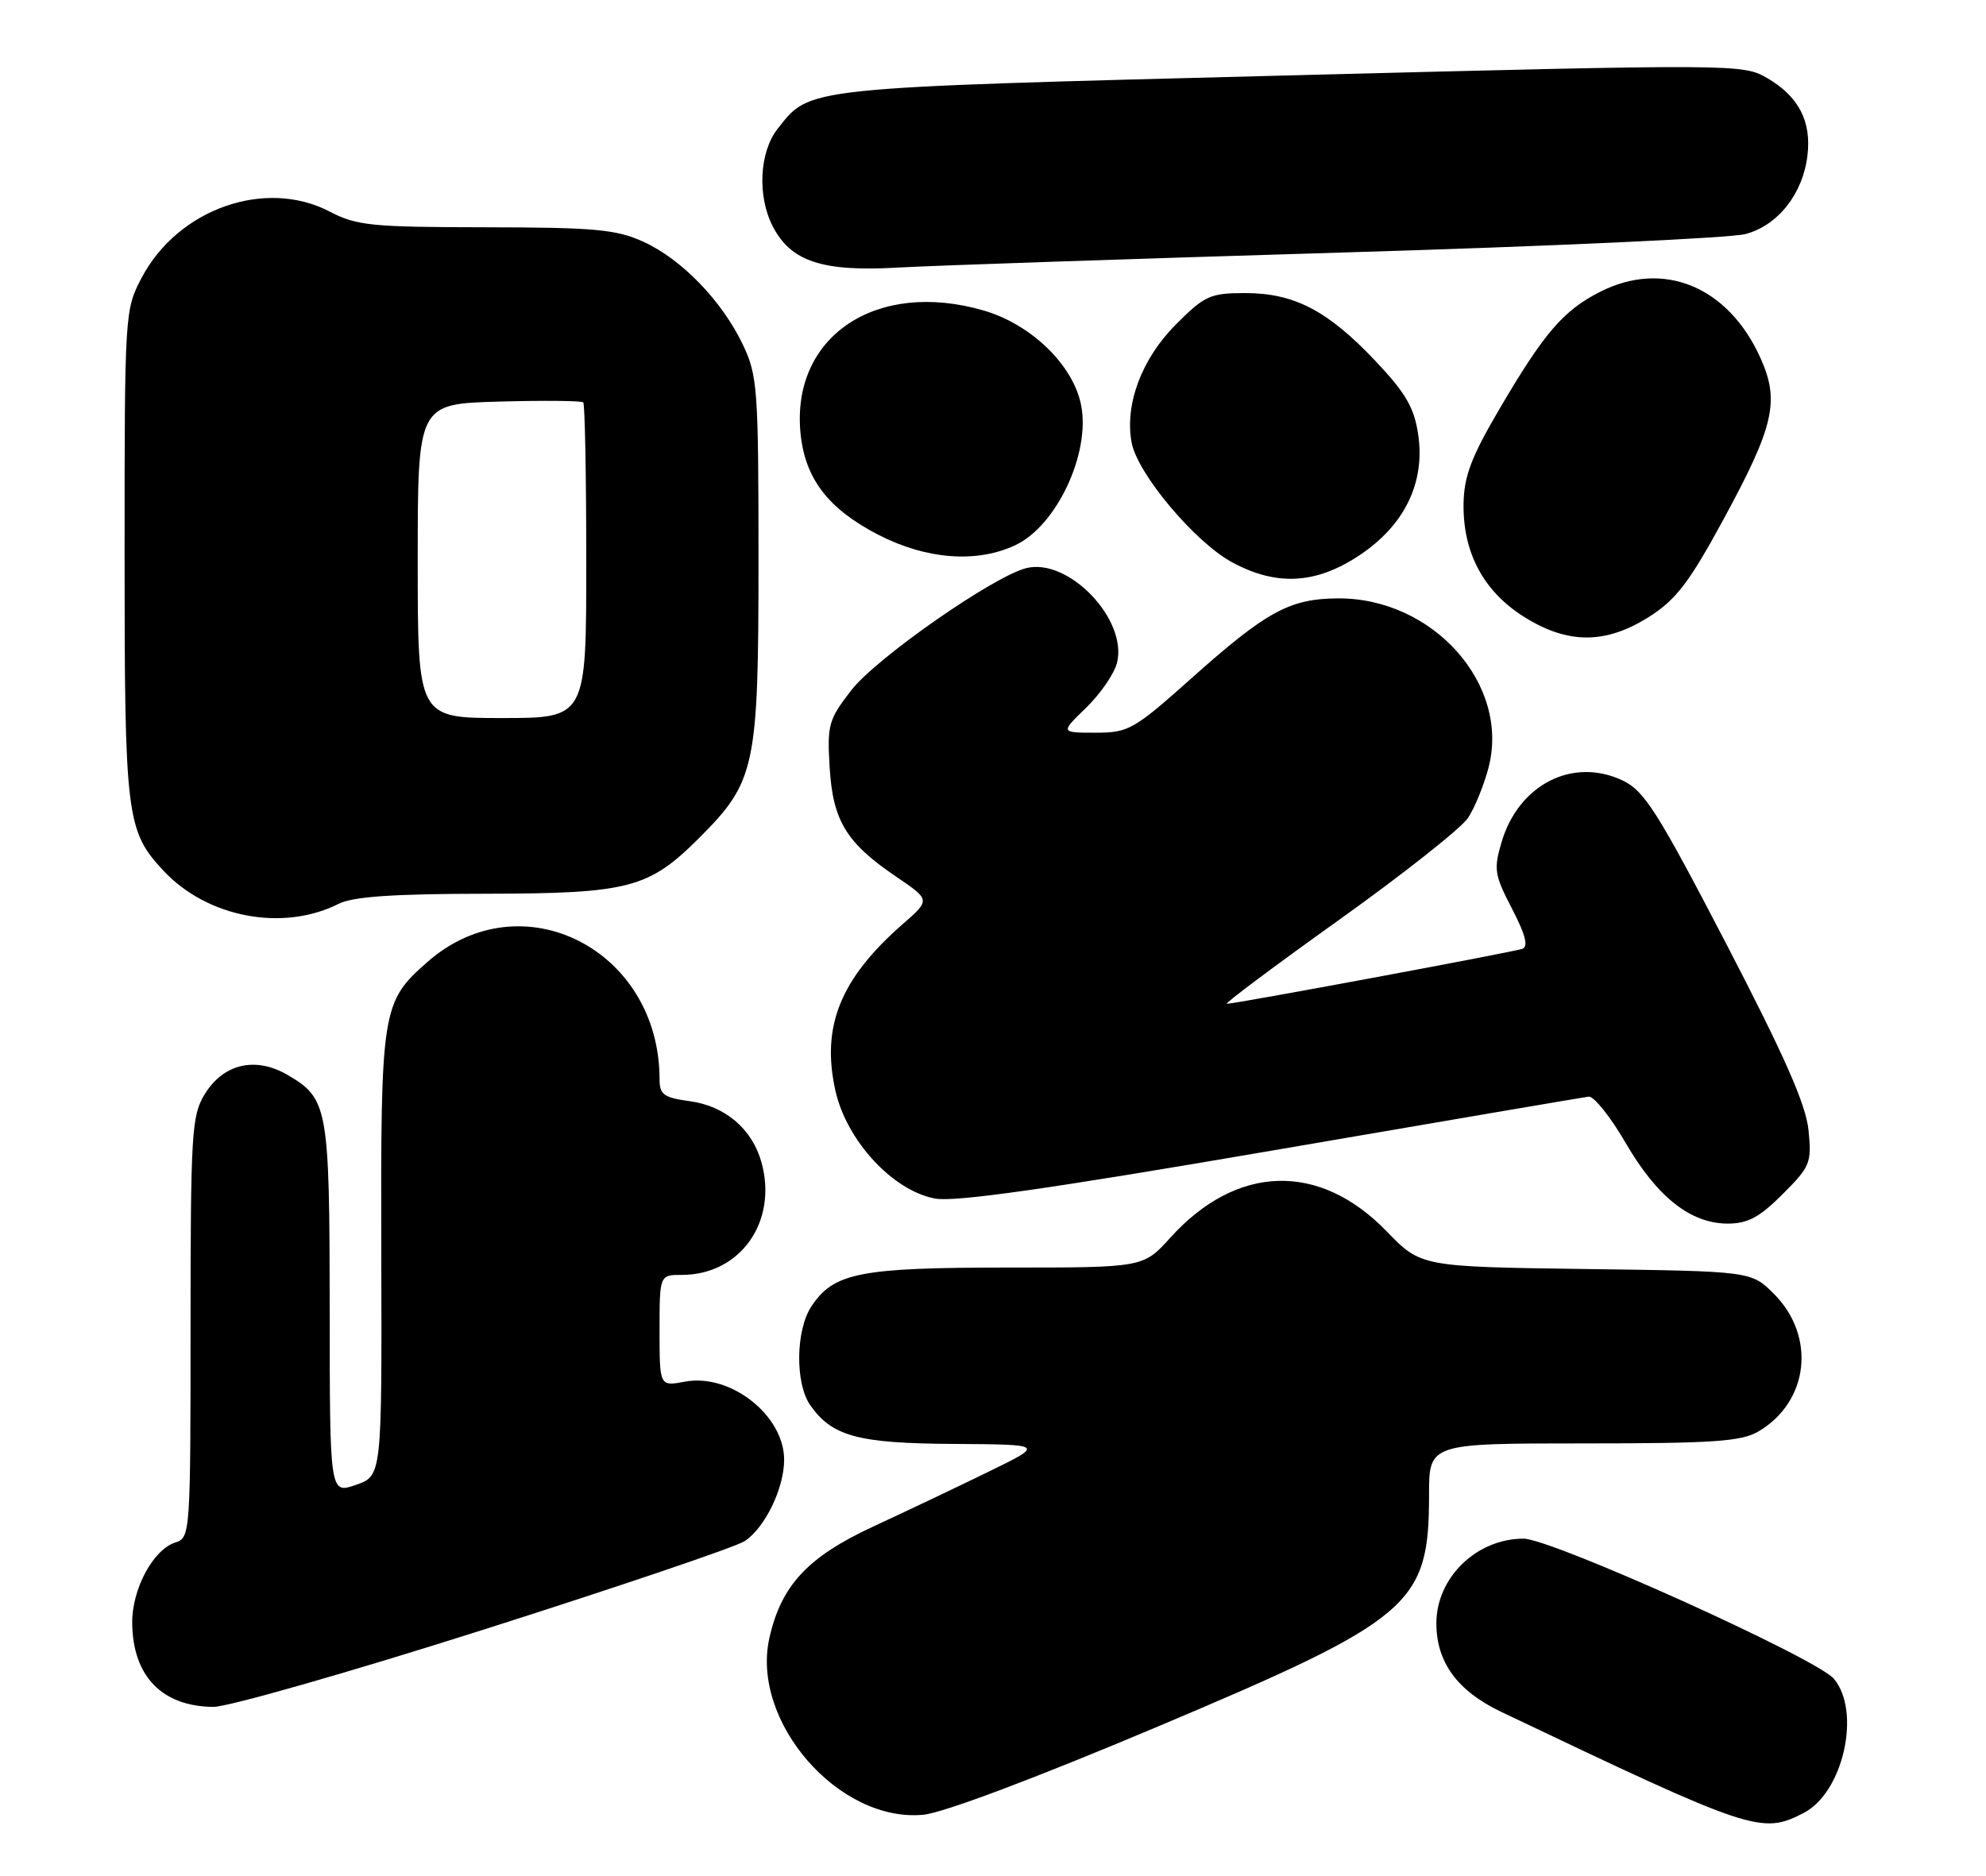 <?xml version="1.0" encoding="UTF-8" standalone="no"?>
<!DOCTYPE svg PUBLIC "-//W3C//DTD SVG 1.1//EN" "http://www.w3.org/Graphics/SVG/1.1/DTD/svg11.dtd" >
<svg xmlns="http://www.w3.org/2000/svg" xmlns:xlink="http://www.w3.org/1999/xlink" version="1.1" viewBox="0 0 271 256">
 <g >
 <path fill="currentColor"
d=" M 246.13 247.43 C 251.52 244.65 254.00 233.62 250.25 229.13 C 247.93 226.35 211.72 210.00 207.89 210.00 C 201.48 210.00 196.00 215.32 196.00 221.55 C 196.00 226.87 198.87 230.79 204.85 233.64 C 239.15 249.99 240.38 250.41 246.13 247.43 Z  M 157.88 235.69 C 192.70 221.00 195.00 219.04 195.00 204.03 C 195.00 197.00 195.00 197.00 216.10 197.00 C 233.83 197.00 237.63 196.74 239.96 195.36 C 246.84 191.30 247.84 182.38 242.06 176.59 C 238.97 173.50 238.97 173.50 216.43 173.20 C 193.90 172.89 193.90 172.89 189.20 168.04 C 180.02 158.56 168.74 158.90 159.68 168.94 C 156.01 173.00 156.01 173.00 137.47 173.00 C 117.28 173.00 113.73 173.71 110.70 178.33 C 108.57 181.58 108.49 188.83 110.56 191.78 C 113.54 196.04 117.08 197.00 130.20 197.07 C 142.50 197.15 142.50 197.15 134.98 200.82 C 130.84 202.85 123.74 206.22 119.19 208.33 C 110.23 212.48 106.61 216.36 104.99 223.54 C 102.42 234.95 114.46 248.79 126.00 247.68 C 128.73 247.42 141.29 242.69 157.88 235.69 Z  M 66.04 222.40 C 84.38 216.56 100.38 211.14 101.61 210.34 C 104.38 208.52 107.00 203.13 107.00 199.23 C 107.00 193.18 99.68 187.41 93.47 188.57 C 90.00 189.22 90.00 189.22 90.00 181.61 C 90.00 174.00 90.00 174.00 93.05 174.00 C 101.01 174.00 106.15 166.75 103.91 158.65 C 102.65 154.09 98.96 150.94 94.10 150.29 C 90.58 149.81 90.00 149.39 90.00 147.31 C 90.00 129.57 71.16 120.02 58.34 131.28 C 52.08 136.77 51.94 137.70 52.03 171.25 C 52.11 201.43 52.11 201.43 48.56 202.66 C 45.00 203.90 45.00 203.90 44.99 178.70 C 44.97 151.14 44.75 149.93 39.26 146.72 C 34.87 144.15 30.48 145.17 27.93 149.35 C 26.15 152.26 26.01 154.64 26.00 181.18 C 26.00 209.30 25.96 209.88 23.93 210.52 C 20.90 211.48 18.00 216.89 18.04 221.50 C 18.10 228.75 22.10 232.90 29.10 232.96 C 31.08 232.98 47.70 228.23 66.04 222.40 Z  M 243.24 162.99 C 247.02 159.22 247.23 158.71 246.78 154.24 C 246.43 150.74 243.50 144.11 235.56 128.82 C 226.15 110.72 224.39 107.94 221.41 106.52 C 214.64 103.31 207.27 107.04 204.92 114.86 C 203.80 118.63 203.91 119.37 206.32 124.02 C 208.17 127.59 208.59 129.21 207.72 129.50 C 206.38 129.97 168.55 137.00 167.41 137.00 C 167.02 137.00 173.89 131.86 182.69 125.57 C 191.48 119.29 199.42 113.01 200.33 111.62 C 201.24 110.23 202.49 107.16 203.11 104.80 C 206.11 93.42 195.51 81.53 182.47 81.67 C 175.95 81.73 172.80 83.46 162.64 92.52 C 154.69 99.61 154.01 100.00 149.47 100.00 C 144.69 100.00 144.69 100.00 148.22 96.58 C 150.16 94.69 152.05 91.95 152.42 90.47 C 153.90 84.57 145.84 76.13 140.07 77.53 C 135.62 78.62 119.56 89.81 116.17 94.20 C 113.06 98.21 112.86 98.92 113.21 104.74 C 113.66 112.05 115.47 115.02 122.30 119.66 C 126.96 122.82 126.96 122.82 123.23 126.08 C 114.67 133.56 112.03 140.08 114.00 148.87 C 115.52 155.68 121.82 162.50 127.58 163.58 C 130.28 164.09 143.18 162.25 173.42 157.06 C 196.56 153.09 216.08 149.76 216.78 149.67 C 217.48 149.58 219.76 152.42 221.83 155.99 C 226.12 163.38 230.70 167.00 235.77 167.00 C 238.48 167.00 240.11 166.13 243.24 162.99 Z  M 46.20 123.36 C 48.16 122.37 53.64 121.99 66.20 121.98 C 85.82 121.95 88.51 121.25 95.39 114.38 C 103.09 106.68 103.50 104.78 103.50 76.50 C 103.50 52.96 103.37 51.24 101.35 47.00 C 98.48 41.02 92.99 35.35 87.76 32.98 C 84.08 31.31 81.14 31.04 66.28 31.02 C 50.71 31.00 48.67 30.80 44.99 28.88 C 36.21 24.30 24.30 28.49 19.33 37.91 C 17.03 42.27 17.00 42.68 17.00 75.69 C 17.00 111.47 17.24 113.41 22.30 118.83 C 28.28 125.24 38.59 127.19 46.20 123.36 Z  M 225.05 84.17 C 228.70 81.85 230.52 79.47 235.16 70.92 C 242.09 58.16 242.88 54.74 240.22 48.85 C 235.82 39.08 226.95 35.43 218.30 39.85 C 213.31 42.39 210.67 45.47 204.55 55.92 C 200.74 62.42 199.76 65.03 199.71 68.79 C 199.62 75.41 202.43 80.68 207.87 84.13 C 213.89 87.95 219.09 87.96 225.05 84.17 Z  M 185.47 75.81 C 191.66 71.71 194.51 65.86 193.51 59.24 C 192.97 55.62 191.79 53.60 187.67 49.25 C 181.18 42.39 176.60 40.00 169.91 40.00 C 165.15 40.00 164.39 40.34 160.47 44.27 C 155.79 48.95 153.44 55.21 154.42 60.42 C 155.22 64.67 163.07 74.02 168.14 76.75 C 174.20 80.02 179.56 79.73 185.47 75.81 Z  M 138.58 74.39 C 144.16 71.75 148.78 61.95 147.54 55.38 C 146.52 49.90 140.75 44.27 134.23 42.38 C 119.59 38.12 107.97 45.90 109.23 59.09 C 109.83 65.31 112.99 69.44 119.84 72.98 C 126.41 76.37 133.32 76.89 138.58 74.39 Z  M 183.00 34.47 C 211.32 33.63 236.16 32.49 238.20 31.94 C 242.63 30.75 246.02 26.44 246.64 21.20 C 247.19 16.54 245.43 13.16 241.15 10.66 C 237.85 8.73 236.99 8.72 175.97 10.29 C 109.09 12.01 110.62 11.85 106.09 17.61 C 103.62 20.76 103.32 26.79 105.45 30.90 C 107.93 35.70 112.22 37.11 122.50 36.52 C 127.45 36.24 154.68 35.32 183.00 34.47 Z  M 57.00 76.56 C 57.00 55.12 57.00 55.12 68.09 54.81 C 74.19 54.64 79.36 54.69 79.59 54.92 C 79.81 55.15 80.00 64.93 80.00 76.67 C 80.00 98.00 80.00 98.00 68.50 98.00 C 57.00 98.00 57.00 98.00 57.00 76.56 Z "/>
</g>
</svg>